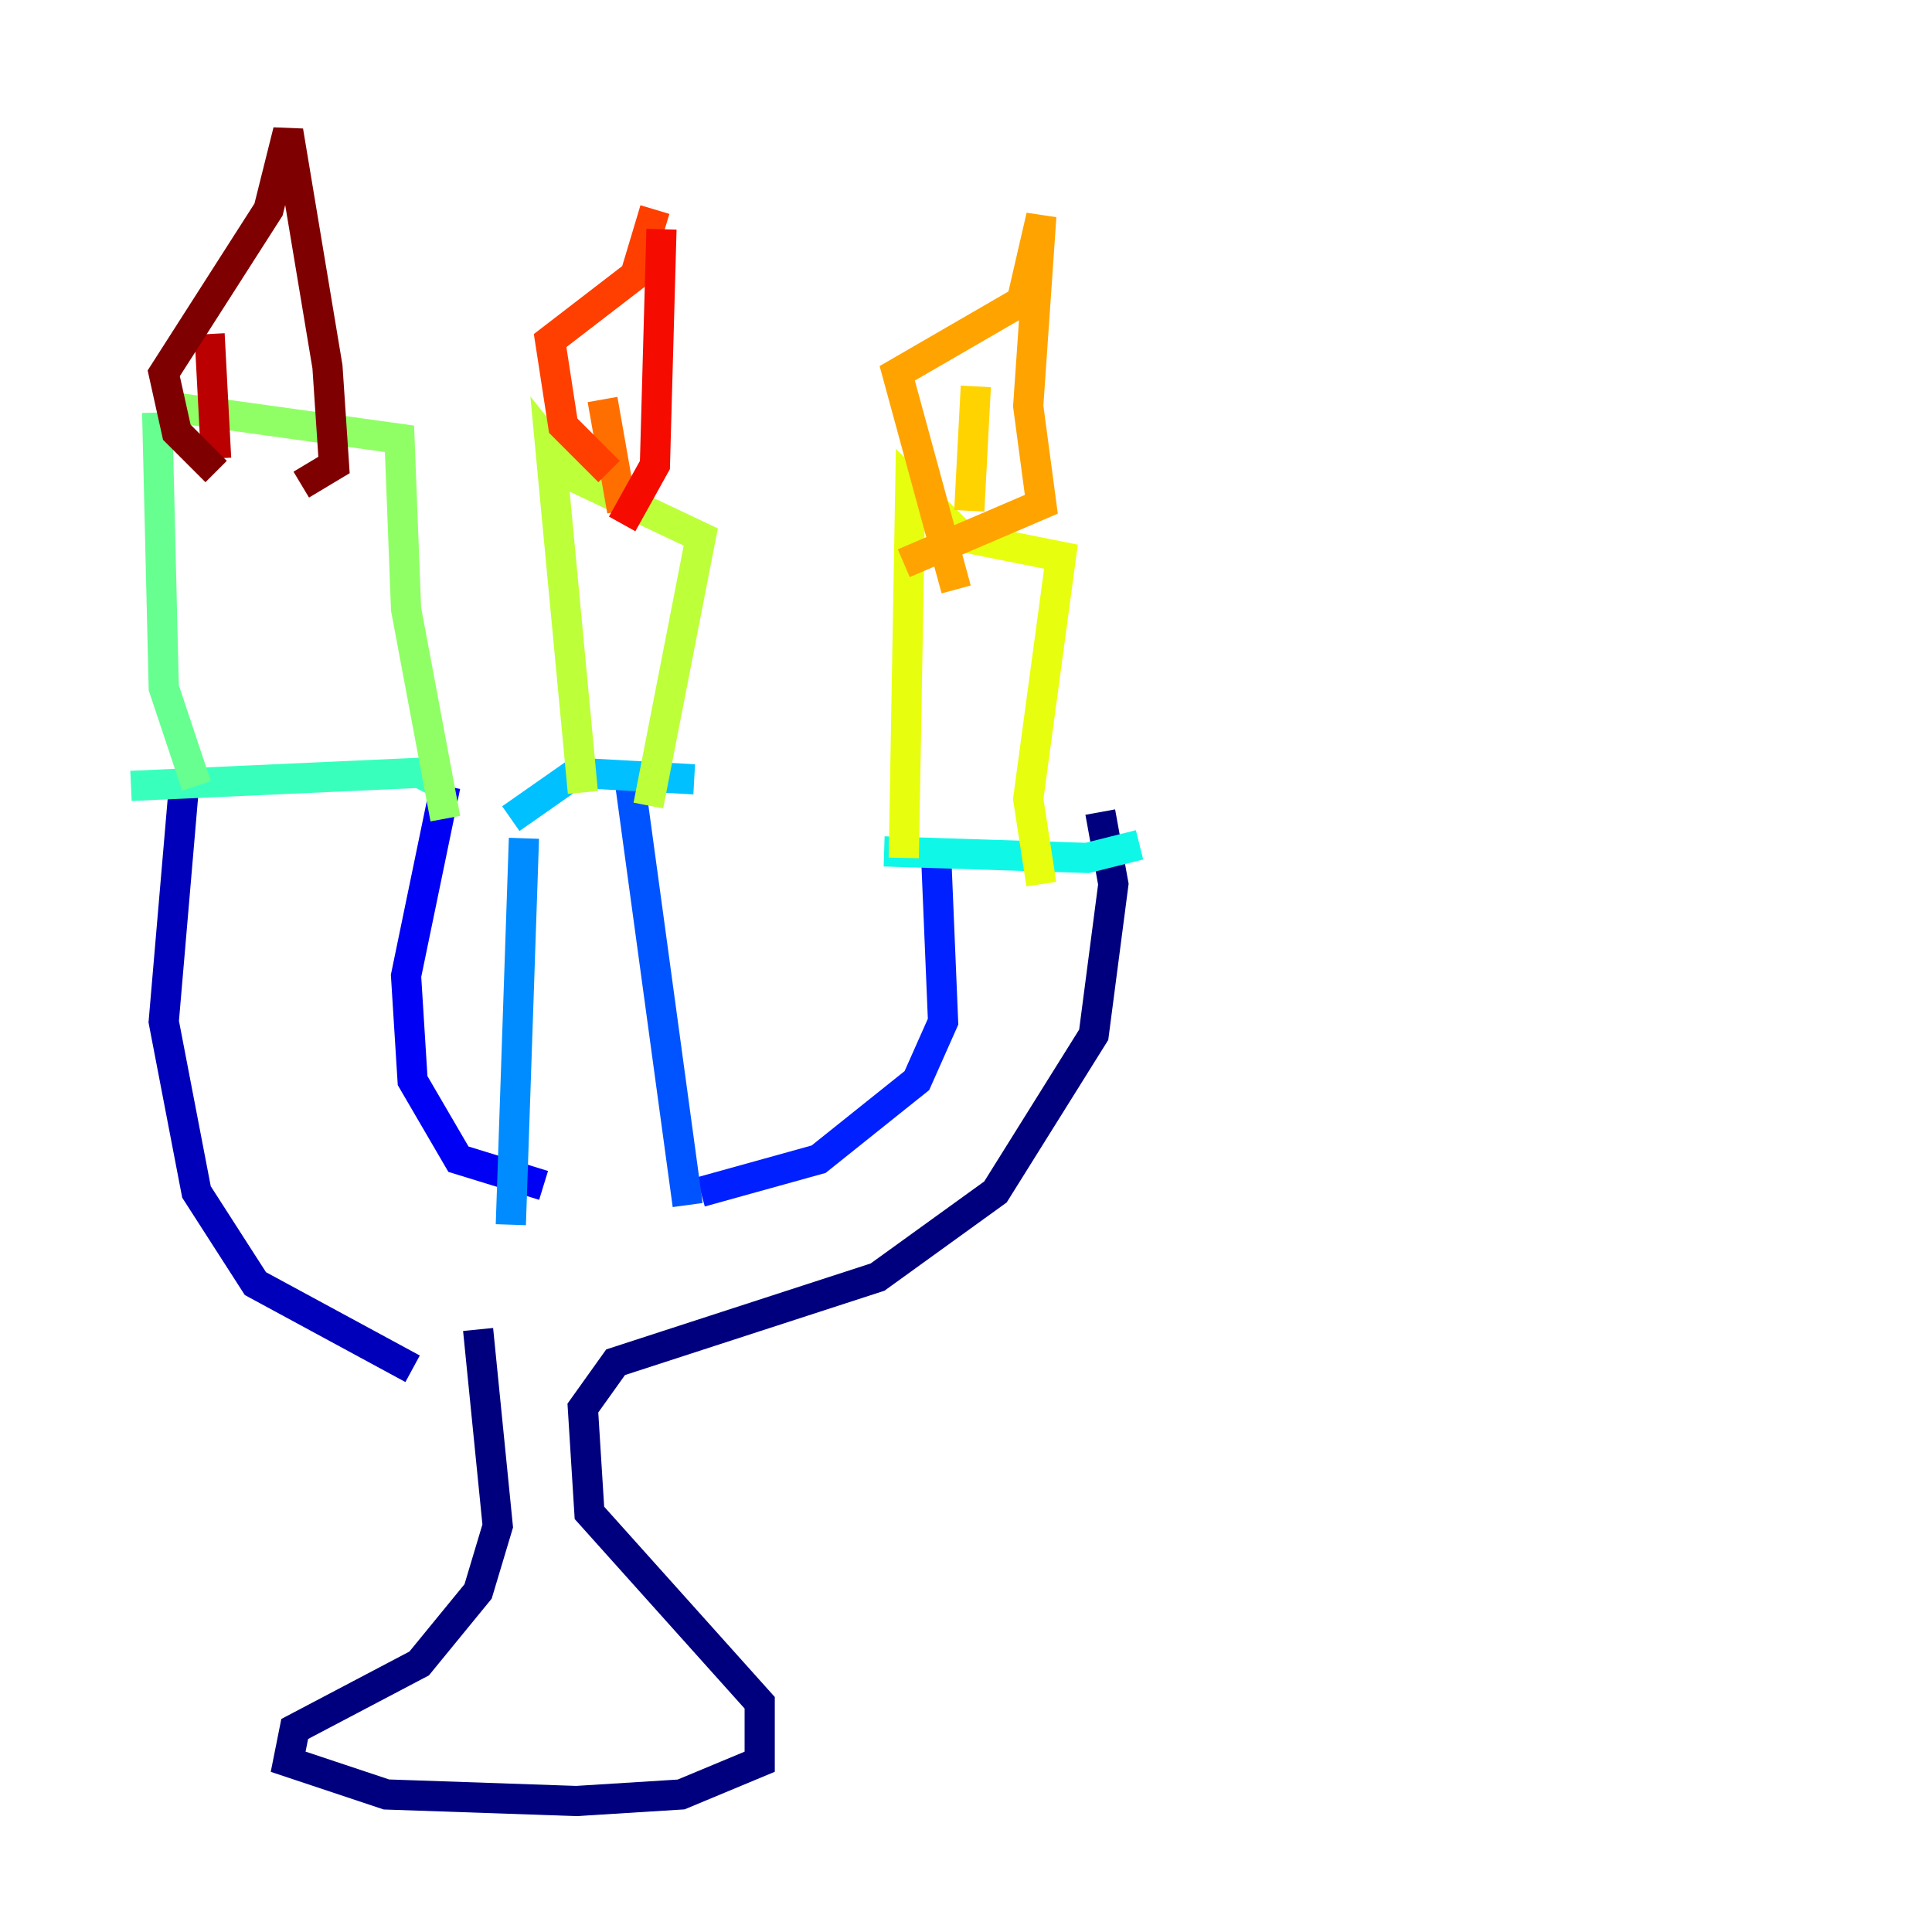 <?xml version="1.0" encoding="utf-8" ?>
<svg baseProfile="tiny" height="128" version="1.2" viewBox="0,0,128,128" width="128" xmlns="http://www.w3.org/2000/svg" xmlns:ev="http://www.w3.org/2001/xml-events" xmlns:xlink="http://www.w3.org/1999/xlink"><defs /><polyline fill="none" points="31.675,88.081 32.976,101.098 31.675,105.437 27.77,110.21 19.525,114.549 19.091,116.719 25.6,118.888 38.183,119.322 45.125,118.888 50.332,116.719 50.332,112.814 39.051,100.231 38.617,93.288 40.786,90.251 58.142,84.61 65.953,78.969 72.461,68.556 73.763,58.576 72.895,53.803" stroke="#00007f" stroke-width="2" /><polyline fill="none" points="27.336,90.685 16.922,85.044 13.017,78.969 10.848,67.688 12.149,52.502" stroke="#0000ba" stroke-width="2" /><polyline fill="none" points="29.505,52.068 26.902,64.651 27.336,71.593 30.373,76.8 36.014,78.536" stroke="#0000f5" stroke-width="2" /><polyline fill="none" points="62.047,57.275 62.481,67.688 60.746,71.593 54.237,76.8 46.427,78.969" stroke="#0020ff" stroke-width="2" /><polyline fill="none" points="45.559,79.837 41.654,51.2" stroke="#0054ff" stroke-width="2" /><polyline fill="none" points="33.844,81.139 34.712,55.539" stroke="#008cff" stroke-width="2" /><polyline fill="none" points="33.844,54.237 38.183,51.2 45.993,51.634" stroke="#00c0ff" stroke-width="2" /><polyline fill="none" points="58.576,56.407 72.027,56.841 75.498,55.973" stroke="#0ff8e7" stroke-width="2" /><polyline fill="none" points="29.505,52.068 27.77,51.2 8.678,52.068" stroke="#39ffbd" stroke-width="2" /><polyline fill="none" points="13.017,52.068 10.848,45.559 10.414,27.336" stroke="#66ff90" stroke-width="2" /><polyline fill="none" points="29.505,54.237 26.902,40.352 26.468,29.071 10.848,26.902" stroke="#90ff66" stroke-width="2" /><polyline fill="none" points="38.617,52.502 36.447,29.505 38.183,31.675 46.427,35.58 42.956,53.37" stroke="#bdff39" stroke-width="2" /><polyline fill="none" points="59.878,56.841 60.312,32.108 63.783,35.58 70.291,36.881 68.122,52.936 68.99,58.576" stroke="#e7ff0f" stroke-width="2" /><polyline fill="none" points="64.217,33.844 64.651,25.6" stroke="#ffd300" stroke-width="2" /><polyline fill="none" points="63.349,39.051 59.444,24.732 67.688,19.959 68.99,14.319 68.122,26.902 68.99,33.41 59.878,37.315" stroke="#ffa300" stroke-width="2" /><polyline fill="none" points="41.22,33.844 39.919,26.468" stroke="#ff6f00" stroke-width="2" /><polyline fill="none" points="40.352,31.241 37.315,28.203 36.447,22.563 42.088,18.224 43.39,13.885" stroke="#ff3f00" stroke-width="2" /><polyline fill="none" points="43.824,15.186 43.39,30.807 41.22,34.712" stroke="#f50b00" stroke-width="2" /><polyline fill="none" points="14.319,30.373 13.885,22.129" stroke="#ba0000" stroke-width="2" /><polyline fill="none" points="14.319,31.241 11.715,28.637 10.848,24.732 17.79,13.885 19.091,8.678 21.695,24.298 22.129,30.807 19.959,32.108" stroke="#7f0000" stroke-width="2" /></svg>
